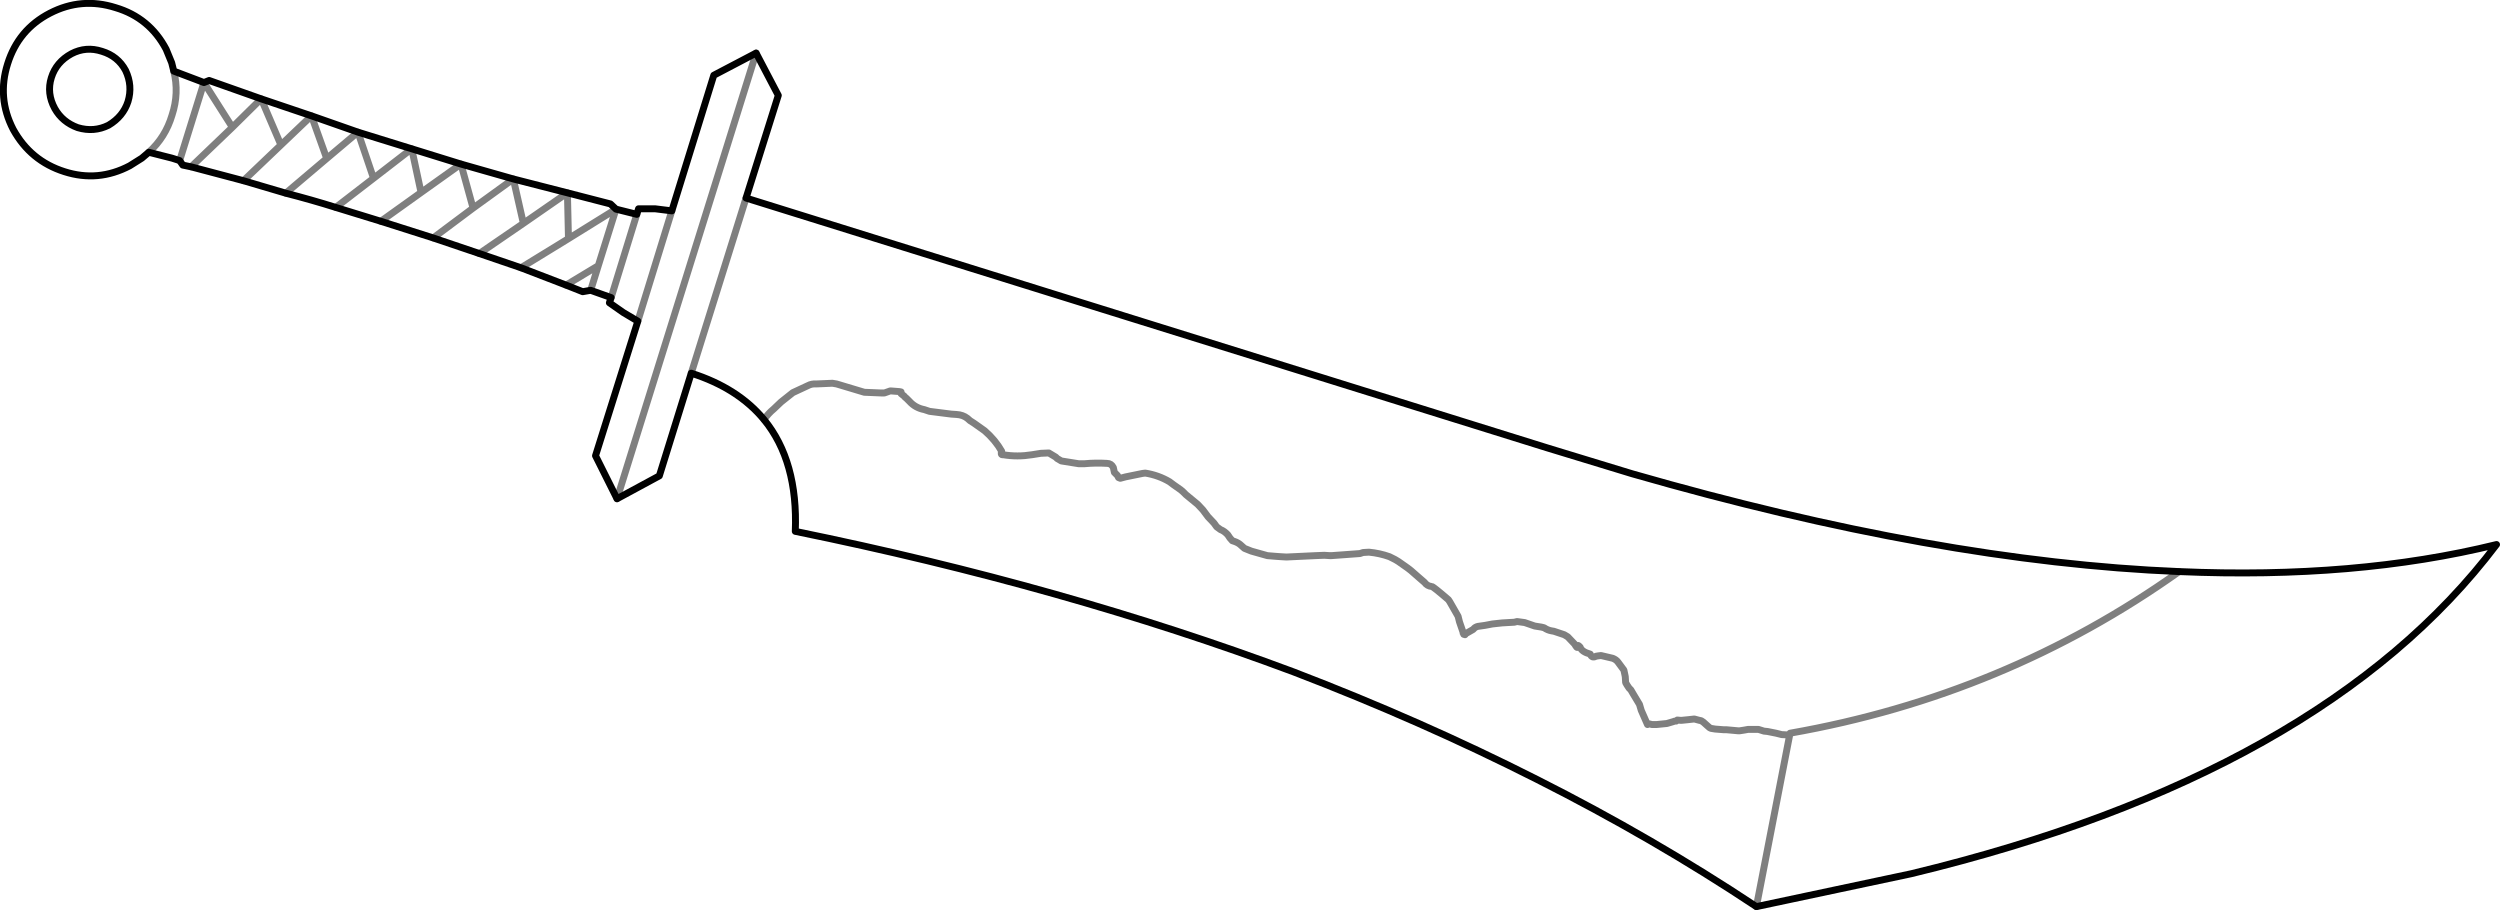<?xml version="1.0" encoding="UTF-8" standalone="no"?>
<svg xmlns:xlink="http://www.w3.org/1999/xlink" height="131.2px" width="360.4px" xmlns="http://www.w3.org/2000/svg">
  <g transform="matrix(1.0, 0.0, 0.0, 1.0, -254.75, -338.0)">
    <path d="M357.65 348.85 L363.75 345.65 366.95 351.75 362.3 366.55 477.75 402.55 490.05 406.3 Q534.2 419.0 568.9 420.4 594.35 421.5 614.65 416.5 589.6 449.65 530.3 463.95 L507.95 468.7 Q493.05 458.8 476.3 450.35 459.6 441.9 441.2 434.85 408.3 422.55 369.4 414.6 369.8 404.5 364.9 398.5 361.15 393.95 354.4 391.8 L349.8 406.6 343.7 409.9 340.6 403.7 346.7 384.3 344.6 383.05 342.6 381.65 342.85 380.9 339.9 379.85 338.75 380.05 336.35 379.1 329.85 376.6 323.85 374.55 317.2 372.3 309.65 369.9 303.15 367.9 Q299.65 366.8 295.95 365.85 L289.85 364.05 282.3 362.05 281.1 361.8 280.65 361.15 279.55 360.8 276.2 359.95 275.2 360.8 273.45 361.9 Q268.9 364.3 264.05 362.75 259.15 361.2 256.65 356.65 254.3 352.1 255.85 347.2 257.4 342.25 261.95 339.9 266.5 337.55 271.4 339.1 276.3 340.55 278.7 345.1 L279.5 347.05 279.8 348.25 283.1 349.5 284.15 349.9 284.9 349.6 292.4 352.25 299.65 354.7 306.35 357.05 314.1 359.45 321.2 361.65 328.75 363.8 336.55 365.8 342.75 367.4 343.55 368.15 346.55 368.9 346.8 368.1 349.2 368.1 351.6 368.4 357.65 348.85 M269.45 345.4 Q271.75 346.1 272.85 348.15 273.9 350.35 273.2 352.65 272.5 354.8 270.4 356.05 268.3 357.1 265.95 356.4 263.75 355.6 262.65 353.65 261.45 351.45 262.15 349.2 262.85 346.95 265.05 345.75 267.15 344.65 269.45 345.4" fill="none" stroke="#000000" stroke-linecap="round" stroke-linejoin="round" stroke-width="1.0"/>
    <path d="M328.75 363.8 L330.2 370.2 336.55 365.8 336.7 372.4 343.55 368.15 341.0 376.3 339.9 379.85 M329.85 376.6 L336.7 372.4 M341.0 376.3 L336.35 379.1 M354.4 391.8 L362.3 366.55 M346.55 368.9 L342.85 380.9 M346.7 384.3 L351.6 368.4 M507.95 468.7 L512.8 443.7 512.6 443.95 511.6 443.9 510.8 443.7 509.55 443.45 509.05 443.4 508.25 443.15 507.7 443.15 507.35 443.15 506.75 443.15 506.2 443.25 505.55 443.35 505.3 443.35 504.2 443.25 503.65 443.2 503.25 443.2 502.0 443.1 501.4 443.0 501.2 442.9 500.8 442.55 500.3 442.1 500.0 441.9 499.75 441.85 499.0 441.65 498.1 441.75 497.1 441.85 496.55 441.8 496.4 441.95 496.2 441.95 495.9 442.05 495.05 442.3 493.55 442.45 492.9 442.45 492.5 442.35 492.25 442.45 491.35 440.4 491.1 439.55 490.2 438.05 489.85 437.45 489.6 437.2 489.3 436.75 489.1 436.4 489.05 435.55 489.0 435.3 488.85 434.6 488.0 433.45 Q487.75 433.1 487.25 432.9 L485.55 432.5 485.15 432.55 484.85 432.6 484.6 432.7 484.35 432.7 Q484.1 432.6 484.0 432.3 482.75 431.95 482.55 431.3 L482.35 431.1 482.25 431.05 Q482.2 431.6 481.9 431.1 L481.75 430.85 480.75 429.8 480.25 429.5 478.75 429.0 478.45 428.95 Q477.85 428.85 477.35 428.5 L476.95 428.4 476.0 428.25 474.55 427.75 473.45 427.6 473.05 427.7 472.15 427.75 471.3 427.8 469.9 427.95 468.85 428.15 467.8 428.3 Q467.4 428.4 467.2 428.65 L467.1 428.75 466.05 429.35 465.95 429.5 Q465.7 429.45 465.7 429.4 L465.65 429.1 465.15 427.65 464.95 426.85 463.75 424.75 463.55 424.45 Q461.35 422.55 461.15 422.55 460.5 422.5 460.1 421.95 L459.35 421.3 458.15 420.25 457.7 419.9 456.35 418.95 455.85 418.65 455.05 418.25 Q453.65 417.75 452.1 417.6 L451.25 417.65 450.8 417.8 446.7 418.1 446.45 418.1 445.65 418.05 444.4 418.1 440.2 418.3 439.35 418.25 438.65 418.2 438.05 418.15 437.45 418.1 435.15 417.45 434.15 417.05 433.7 416.65 Q433.3 416.25 432.7 416.05 L432.4 415.95 432.05 415.55 431.75 415.1 Q431.25 414.55 430.7 414.35 L430.15 413.95 429.75 413.4 428.9 412.5 428.15 411.5 427.4 410.7 425.7 409.3 425.3 408.9 424.95 408.6 423.95 407.9 423.35 407.45 Q421.75 406.5 419.85 406.2 L419.45 406.25 417.0 406.75 416.25 406.95 416.0 406.85 415.85 406.55 415.4 406.1 415.25 405.4 Q414.95 404.8 414.35 404.8 412.7 404.7 411.1 404.85 L410.25 404.85 407.75 404.45 407.15 404.1 406.95 403.9 405.95 403.3 404.8 403.35 403.55 403.55 Q401.4 403.9 399.35 403.55 399.15 403.6 399.1 403.45 L399.1 403.15 399.15 403.05 Q398.25 401.45 396.7 400.1 L395.15 399.0 394.6 398.65 394.2 398.3 Q393.55 397.8 392.65 397.75 L391.9 397.7 388.75 397.3 388.0 397.05 Q386.7 396.8 385.85 395.85 L385.4 395.4 385.2 395.25 385.15 395.15 384.65 394.75 384.65 394.5 384.4 394.45 383.1 394.35 382.25 394.65 381.75 394.65 379.35 394.55 375.35 393.35 374.75 393.25 372.4 393.35 Q371.75 393.3 371.2 393.6 L369.05 394.6 367.35 395.95 366.3 396.95 Q365.45 397.65 364.9 398.5 M279.8 348.25 Q280.6 351.4 279.55 354.6 278.6 357.8 276.2 359.95 M306.35 357.05 L308.6 363.7 314.1 359.45 315.45 365.75 321.2 361.65 322.95 368.0 328.75 363.8 M315.45 365.75 L309.65 369.9 M289.85 364.05 L295.25 358.9 292.4 352.25 288.25 356.35 282.3 362.05 M288.25 356.35 L284.15 349.9 280.65 361.15 M295.95 365.85 L301.85 360.85 299.65 354.7 295.25 358.9 M301.85 360.85 L306.35 357.05 M317.2 372.3 L322.95 368.0 M303.15 367.9 L308.6 363.7 M568.9 420.4 Q543.8 438.25 512.8 443.7 M330.2 370.2 L323.85 374.55 M363.75 345.65 L343.7 409.9" fill="none" stroke="#000000" stroke-linecap="round" stroke-linejoin="round" stroke-opacity="0.502" stroke-width="1.0"/>
  </g>
</svg>
